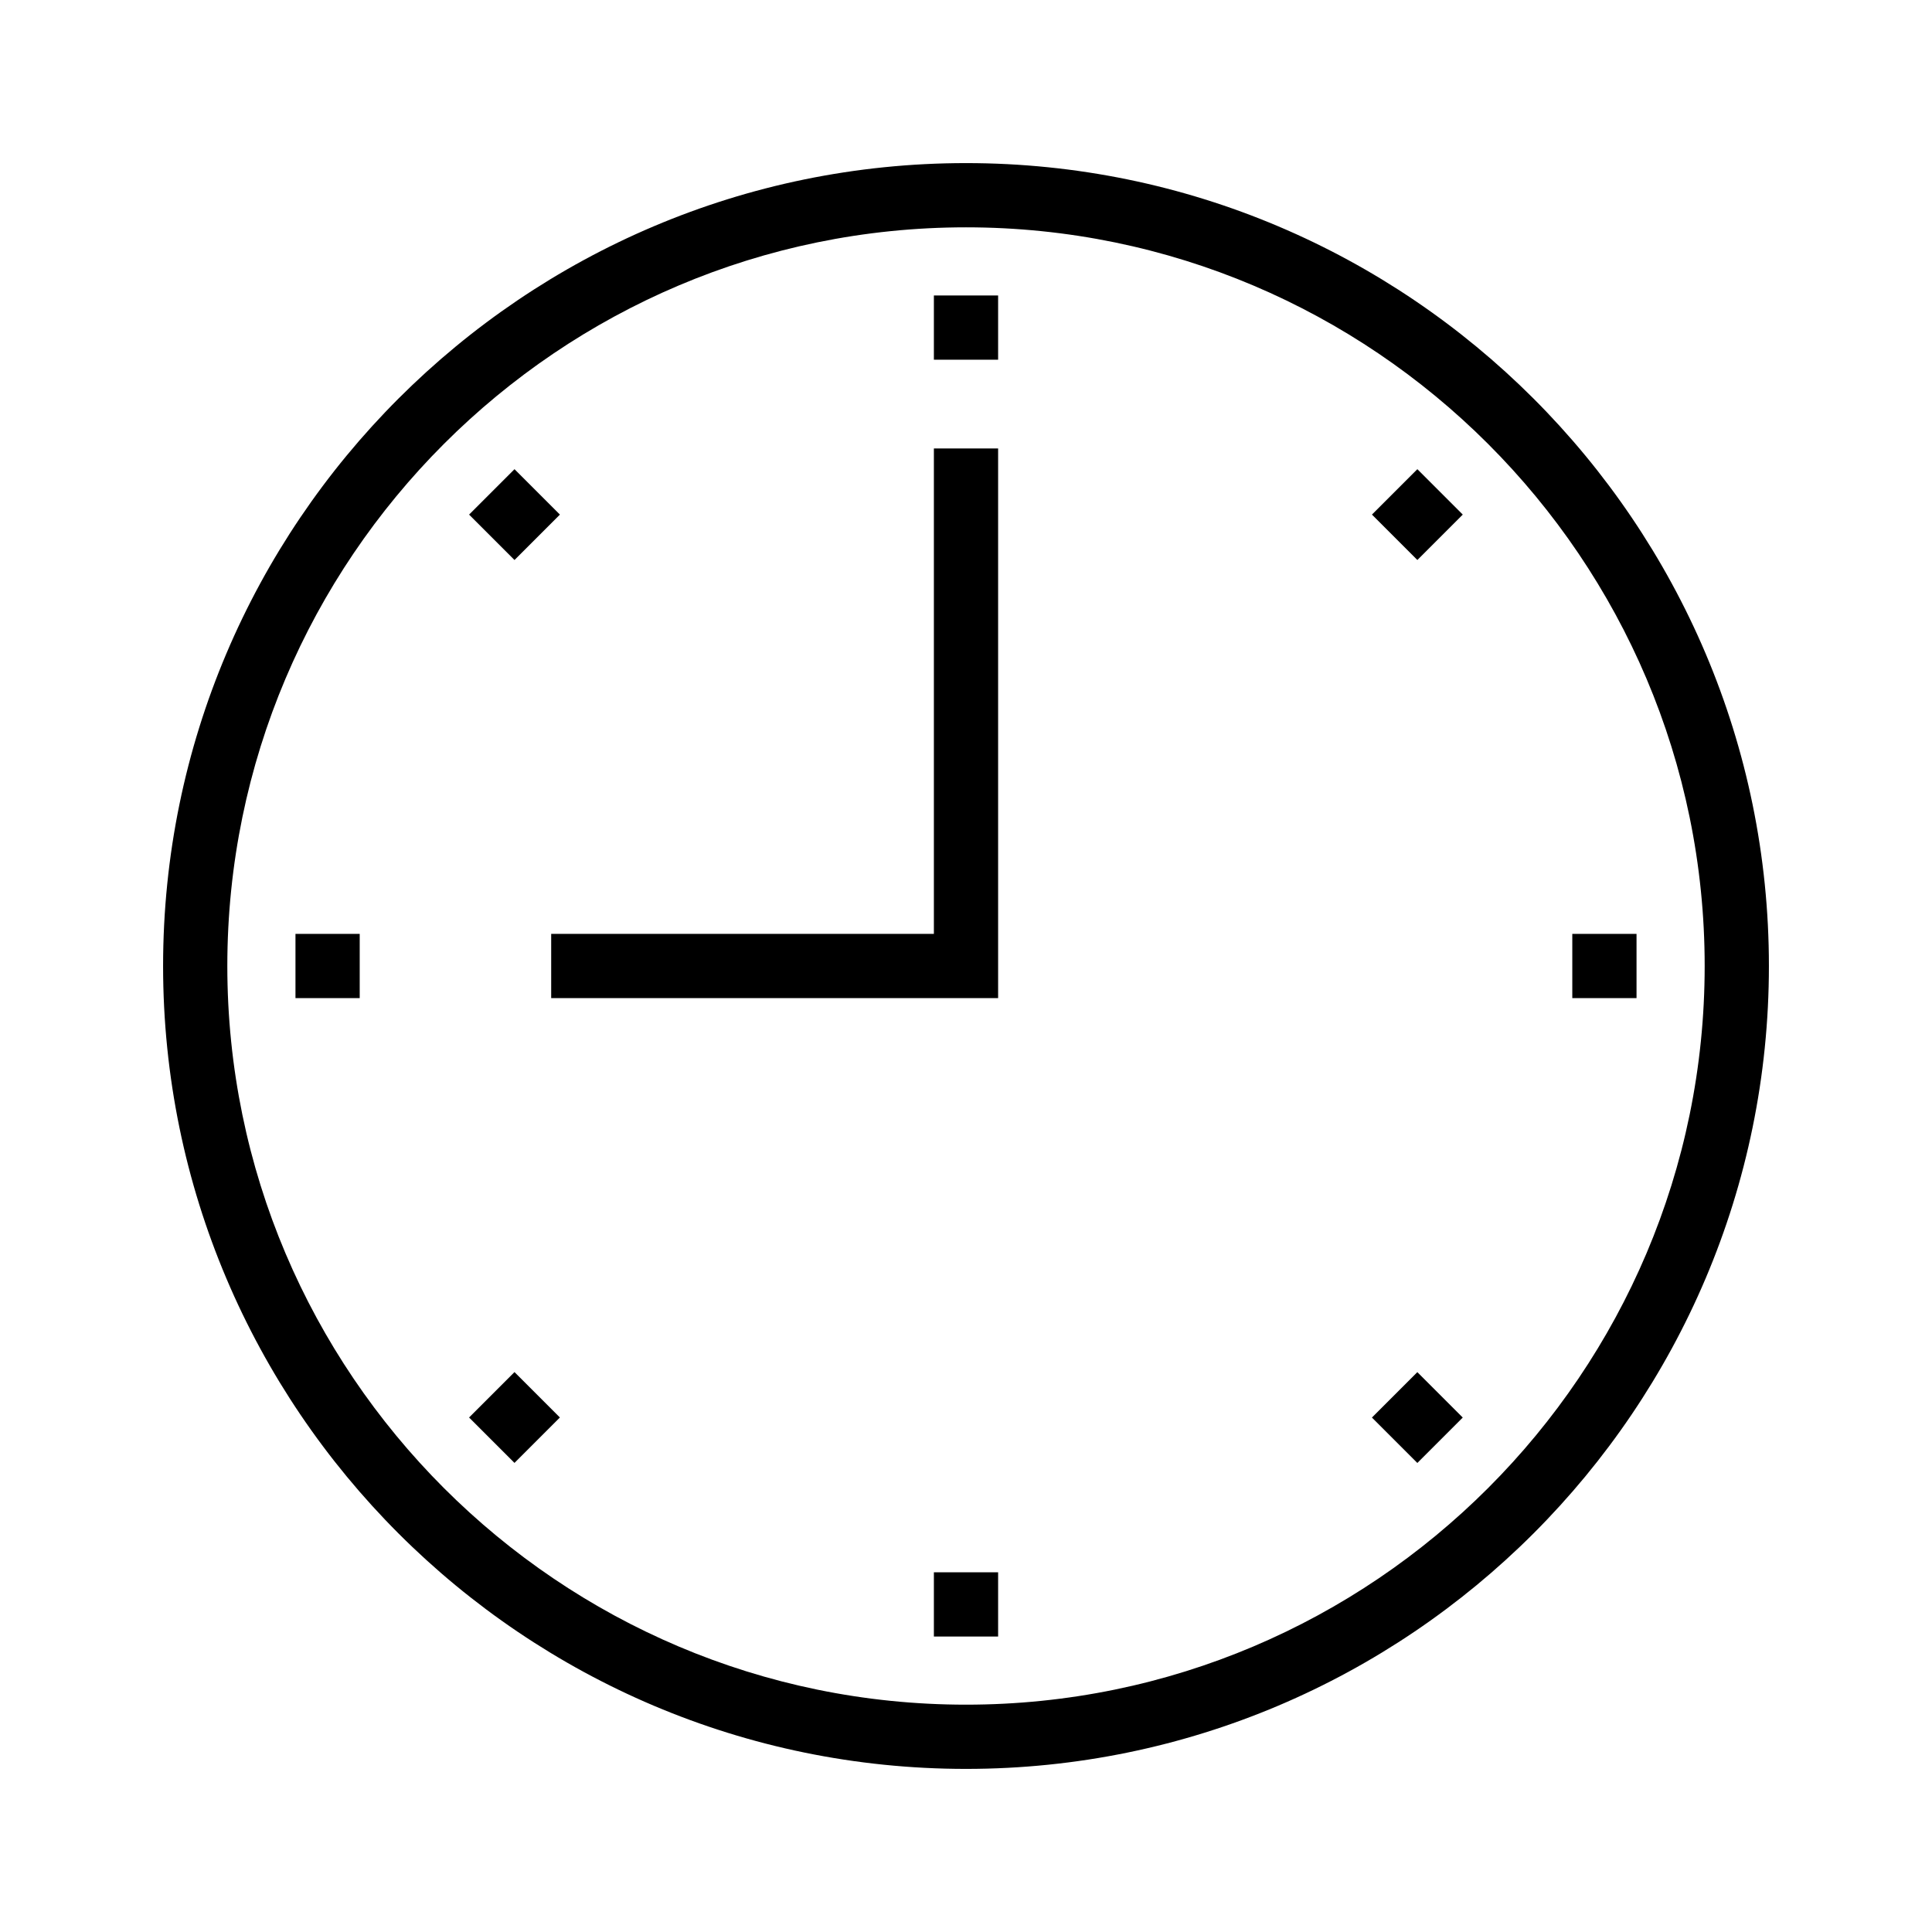 <?xml version="1.0" encoding="iso-8859-1"?>
<!-- Uploaded to: SVG Repo, www.svgrepo.com, Generator: SVG Repo Mixer Tools -->
<svg fill="#000000" version="1.1" id="Layer_1" xmlns="http://www.w3.org/2000/svg" xmlns:xlink="http://www.w3.org/1999/xlink" 
	 viewBox="-50 -50 592.308 592.308" xml:space="preserve">
<g>
	<g>
		<path d="M246.154,0.002C110.423,0.002,0,110.426,0,246.151c0,135.731,110.423,246.154,246.154,246.154
			s246.154-110.423,246.154-246.154C492.308,110.426,381.885,0.002,246.154,0.002z M246.154,472.613
			c-124.875,0-226.462-101.587-226.462-226.462c0-124.87,101.587-226.457,226.462-226.457s226.462,101.586,226.462,226.457
			C472.615,371.026,371.029,472.613,246.154,472.613z"/>
	</g>
</g>
<g>
	<g>
		<polygon points="236.308,87.488 236.308,236.305 118.981,236.305 118.981,255.998 256,255.998 256,87.488 		"/>
	</g>
</g>
<g>
	<g>
		<rect x="236.308" y="40.586" width="19.692" height="19.692"/>
	</g>
</g>
<g>
	<g>
		
			<rect x="97.912" y="97.917" transform="matrix(0.707 -0.707 0.707 0.707 -44.639 107.759)" width="19.692" height="19.692"/>
	</g>
</g>
<g>
	<g>
		<rect x="40.586" y="236.308" width="19.692" height="19.692"/>
	</g>
</g>
<g>
	<g>
		
			<rect x="97.935" y="374.755" transform="matrix(0.707 -0.707 0.707 0.707 -240.386 188.86)" width="19.692" height="19.692"/>
	</g>
</g>
<g>
	<g>
		<rect x="236.308" y="432.03" width="19.692" height="19.692"/>
	</g>
</g>
<g>
	<g>
		
			<rect x="374.761" y="374.745" transform="matrix(0.707 -0.707 0.707 0.707 -159.298 384.602)" width="19.692" height="19.692"/>
	</g>
</g>
<g>
	<g>
		<rect x="432.03" y="236.308" width="19.692" height="19.692"/>
	</g>
</g>
<g>
	<g>
		
			<rect x="374.737" y="97.887" transform="matrix(0.707 -0.707 0.707 0.707 36.463 303.496)" width="19.692" height="19.692"/>
	</g>
</g>
</svg>